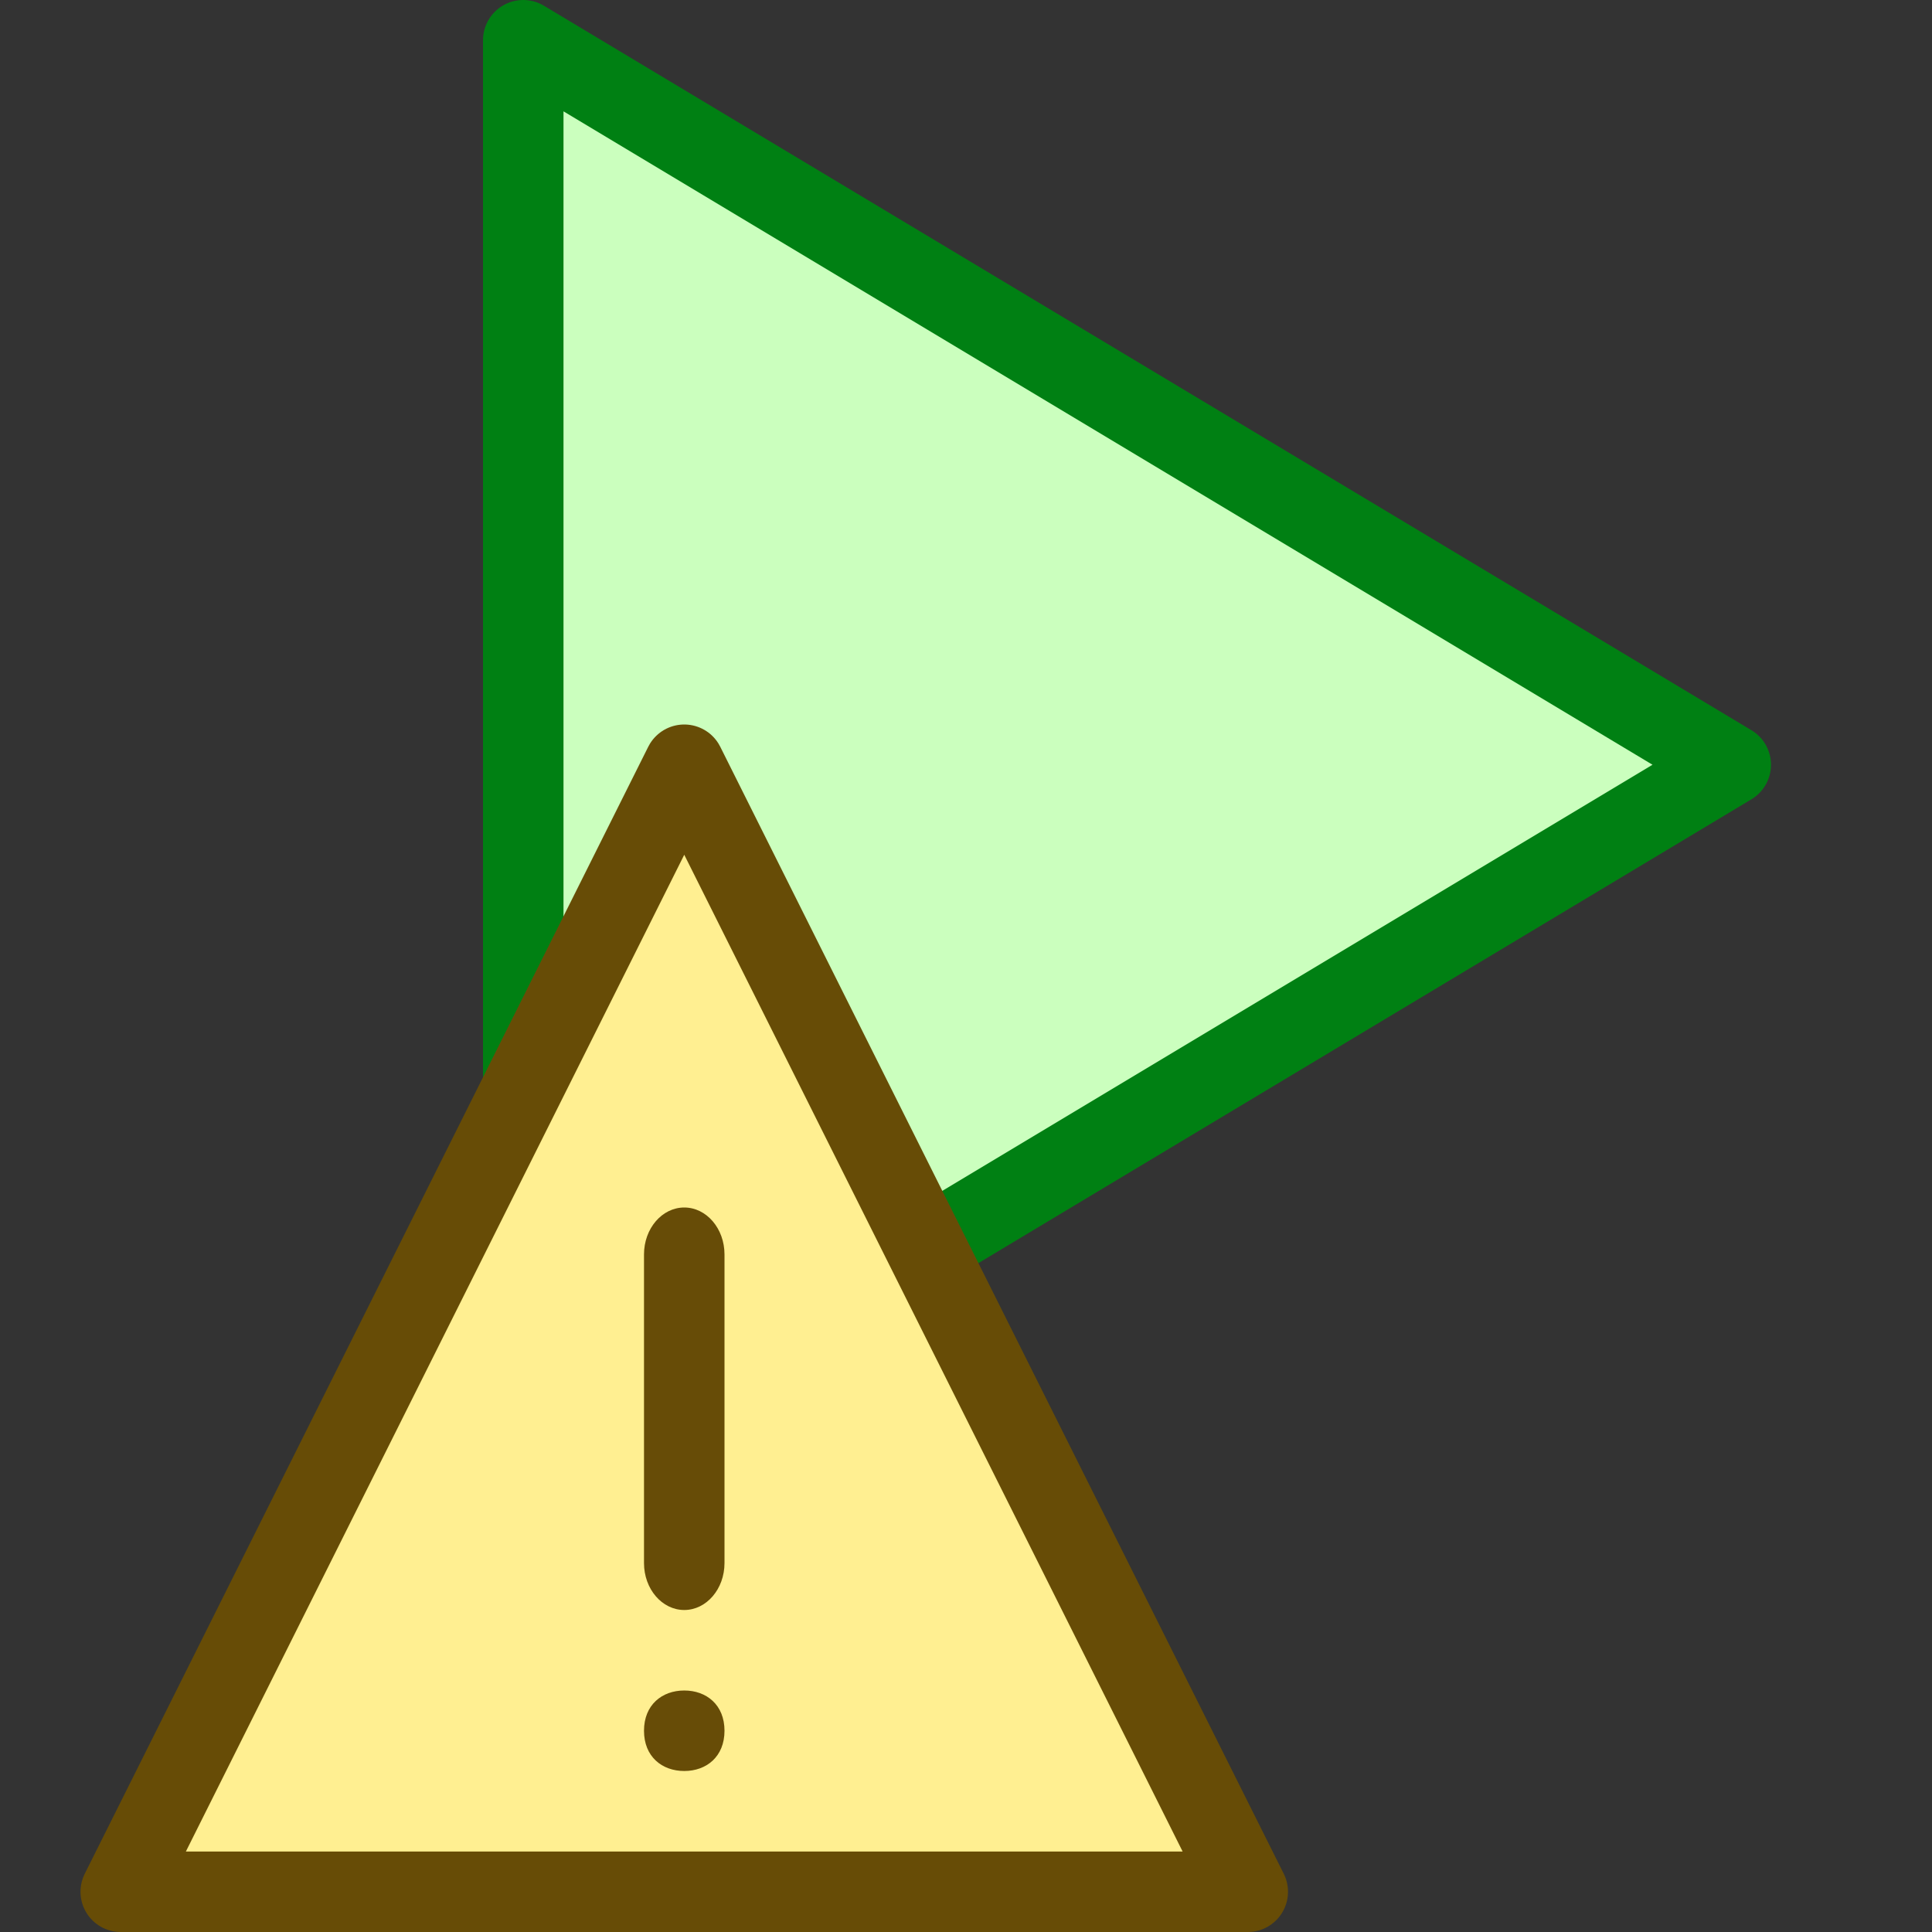 <svg width="24" height="24" viewBox="0 0 24 24" fill="none" xmlns="http://www.w3.org/2000/svg">
<rect x="0" y="0" width="24" height="24" fill="#333333" stroke="none"/>
<path d="M6.5 18.5V0.5L21.5 9.5L6.5 18.5Z" fill="#CBFFBE" stroke="#008013" stroke-linejoin="round"/>
<path d="M8.5 9.5L15.5 23.5H8.5H1.5L8.5 9.5Z" fill="#FFEF91" stroke="#674C06" stroke-linecap="square" stroke-linejoin="round"/>
<path d="M9 21.5C9 21.822 8.776 22 8.5 22C8.224 22 8 21.822 8 21.5C8 21.178 8.224 21 8.5 21C8.776 21 9 21.178 9 21.5Z" fill="#674C07"/>
<path fill-rule="evenodd" clip-rule="evenodd" d="M8.5 15C8.776 15 9 15.261 9 15.583V19.417C9 19.739 8.776 20 8.5 20C8.224 20 8 19.739 8 19.417V15.583C8 15.261 8.224 15 8.5 15Z" fill="#674C07"/>
</svg>
